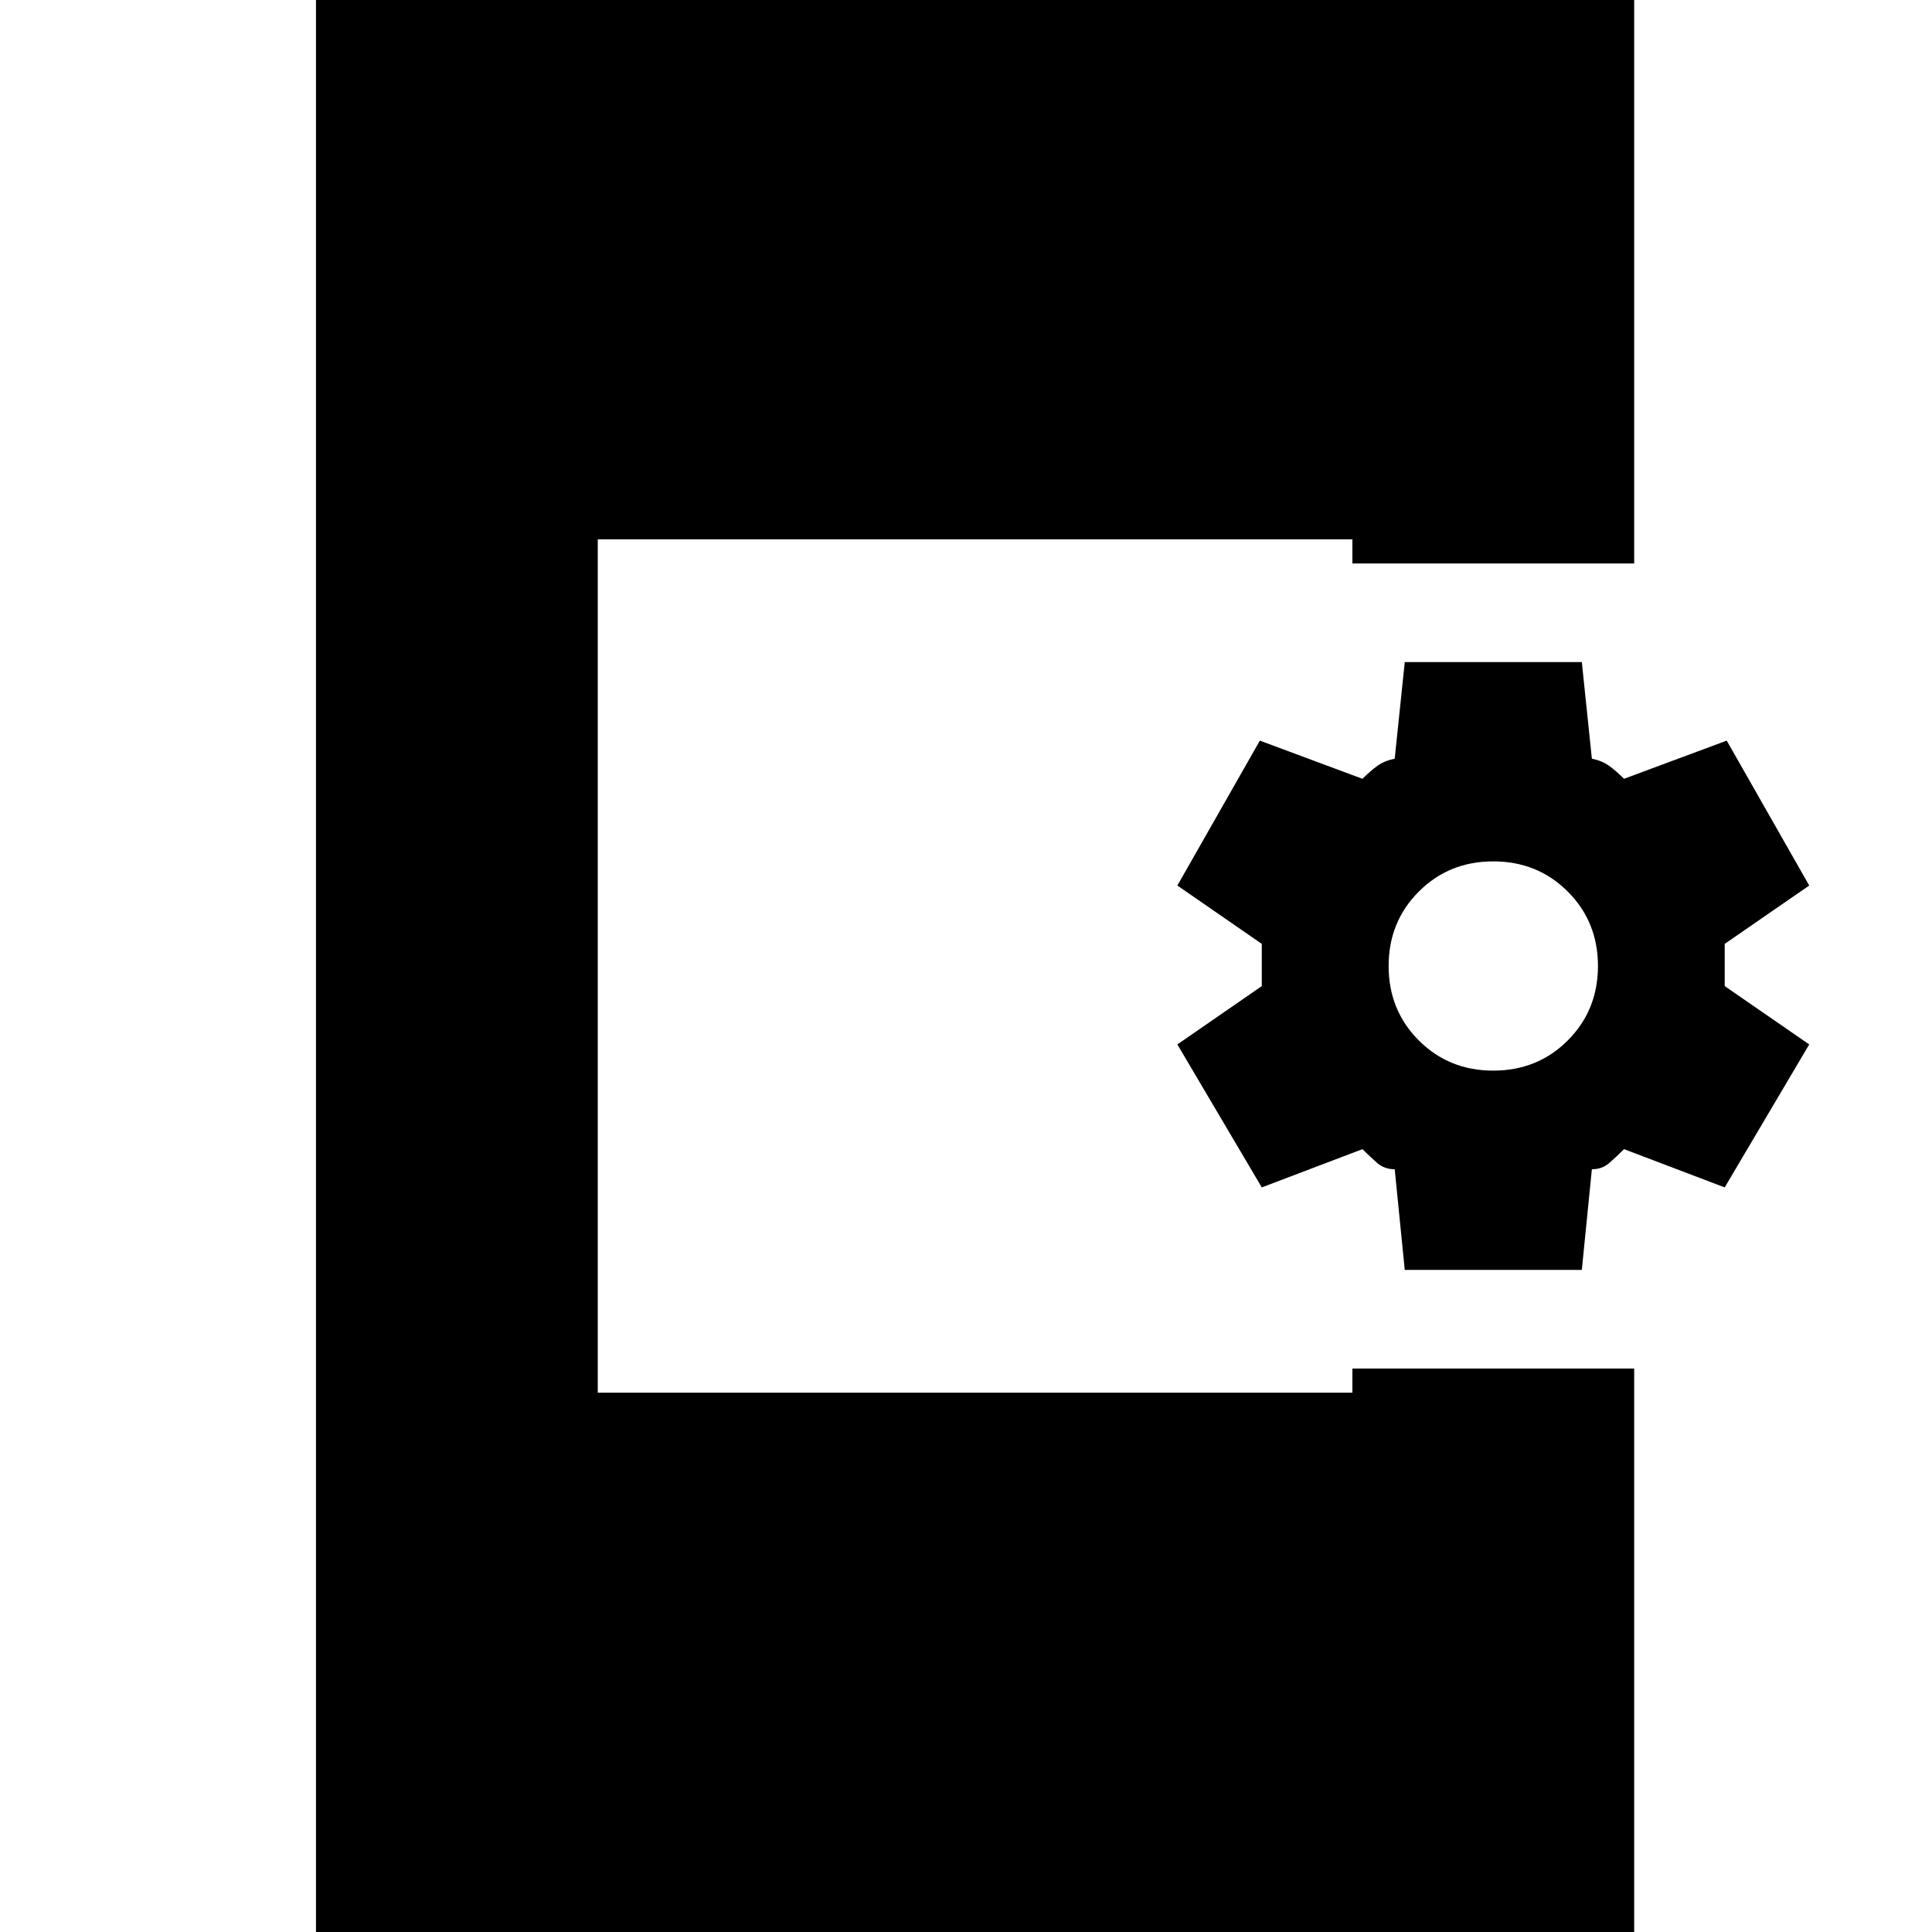 <svg xmlns="http://www.w3.org/2000/svg" height="20" width="20"><path d="M3.271 20.083V-.083h13.646v5.916H14v-.25H6.188v8.834H14v-.25h2.917v5.916Zm11.271-6.937-.104-1.042q-.105 0-.178-.062-.072-.063-.156-.146l-1.042.396-.874-1.48.874-.604v-.437l-.874-.604.854-1.5 1.062.395q.084-.083.156-.135.073-.052.178-.073l.104-1h1.833l.104 1q.104.021.177.073.073.052.156.135l1.063-.395.854 1.5-.875.604v.437l.875.604-.875 1.48-1.042-.396q-.083.083-.156.146-.073.062-.177.062l-.104 1.042Zm.916-2.063q.459 0 .771-.312.313-.313.313-.771t-.313-.771q-.312-.312-.771-.312-.458 0-.77.312-.313.313-.313.771t.313.771q.312.312.77.312Z"/></svg>